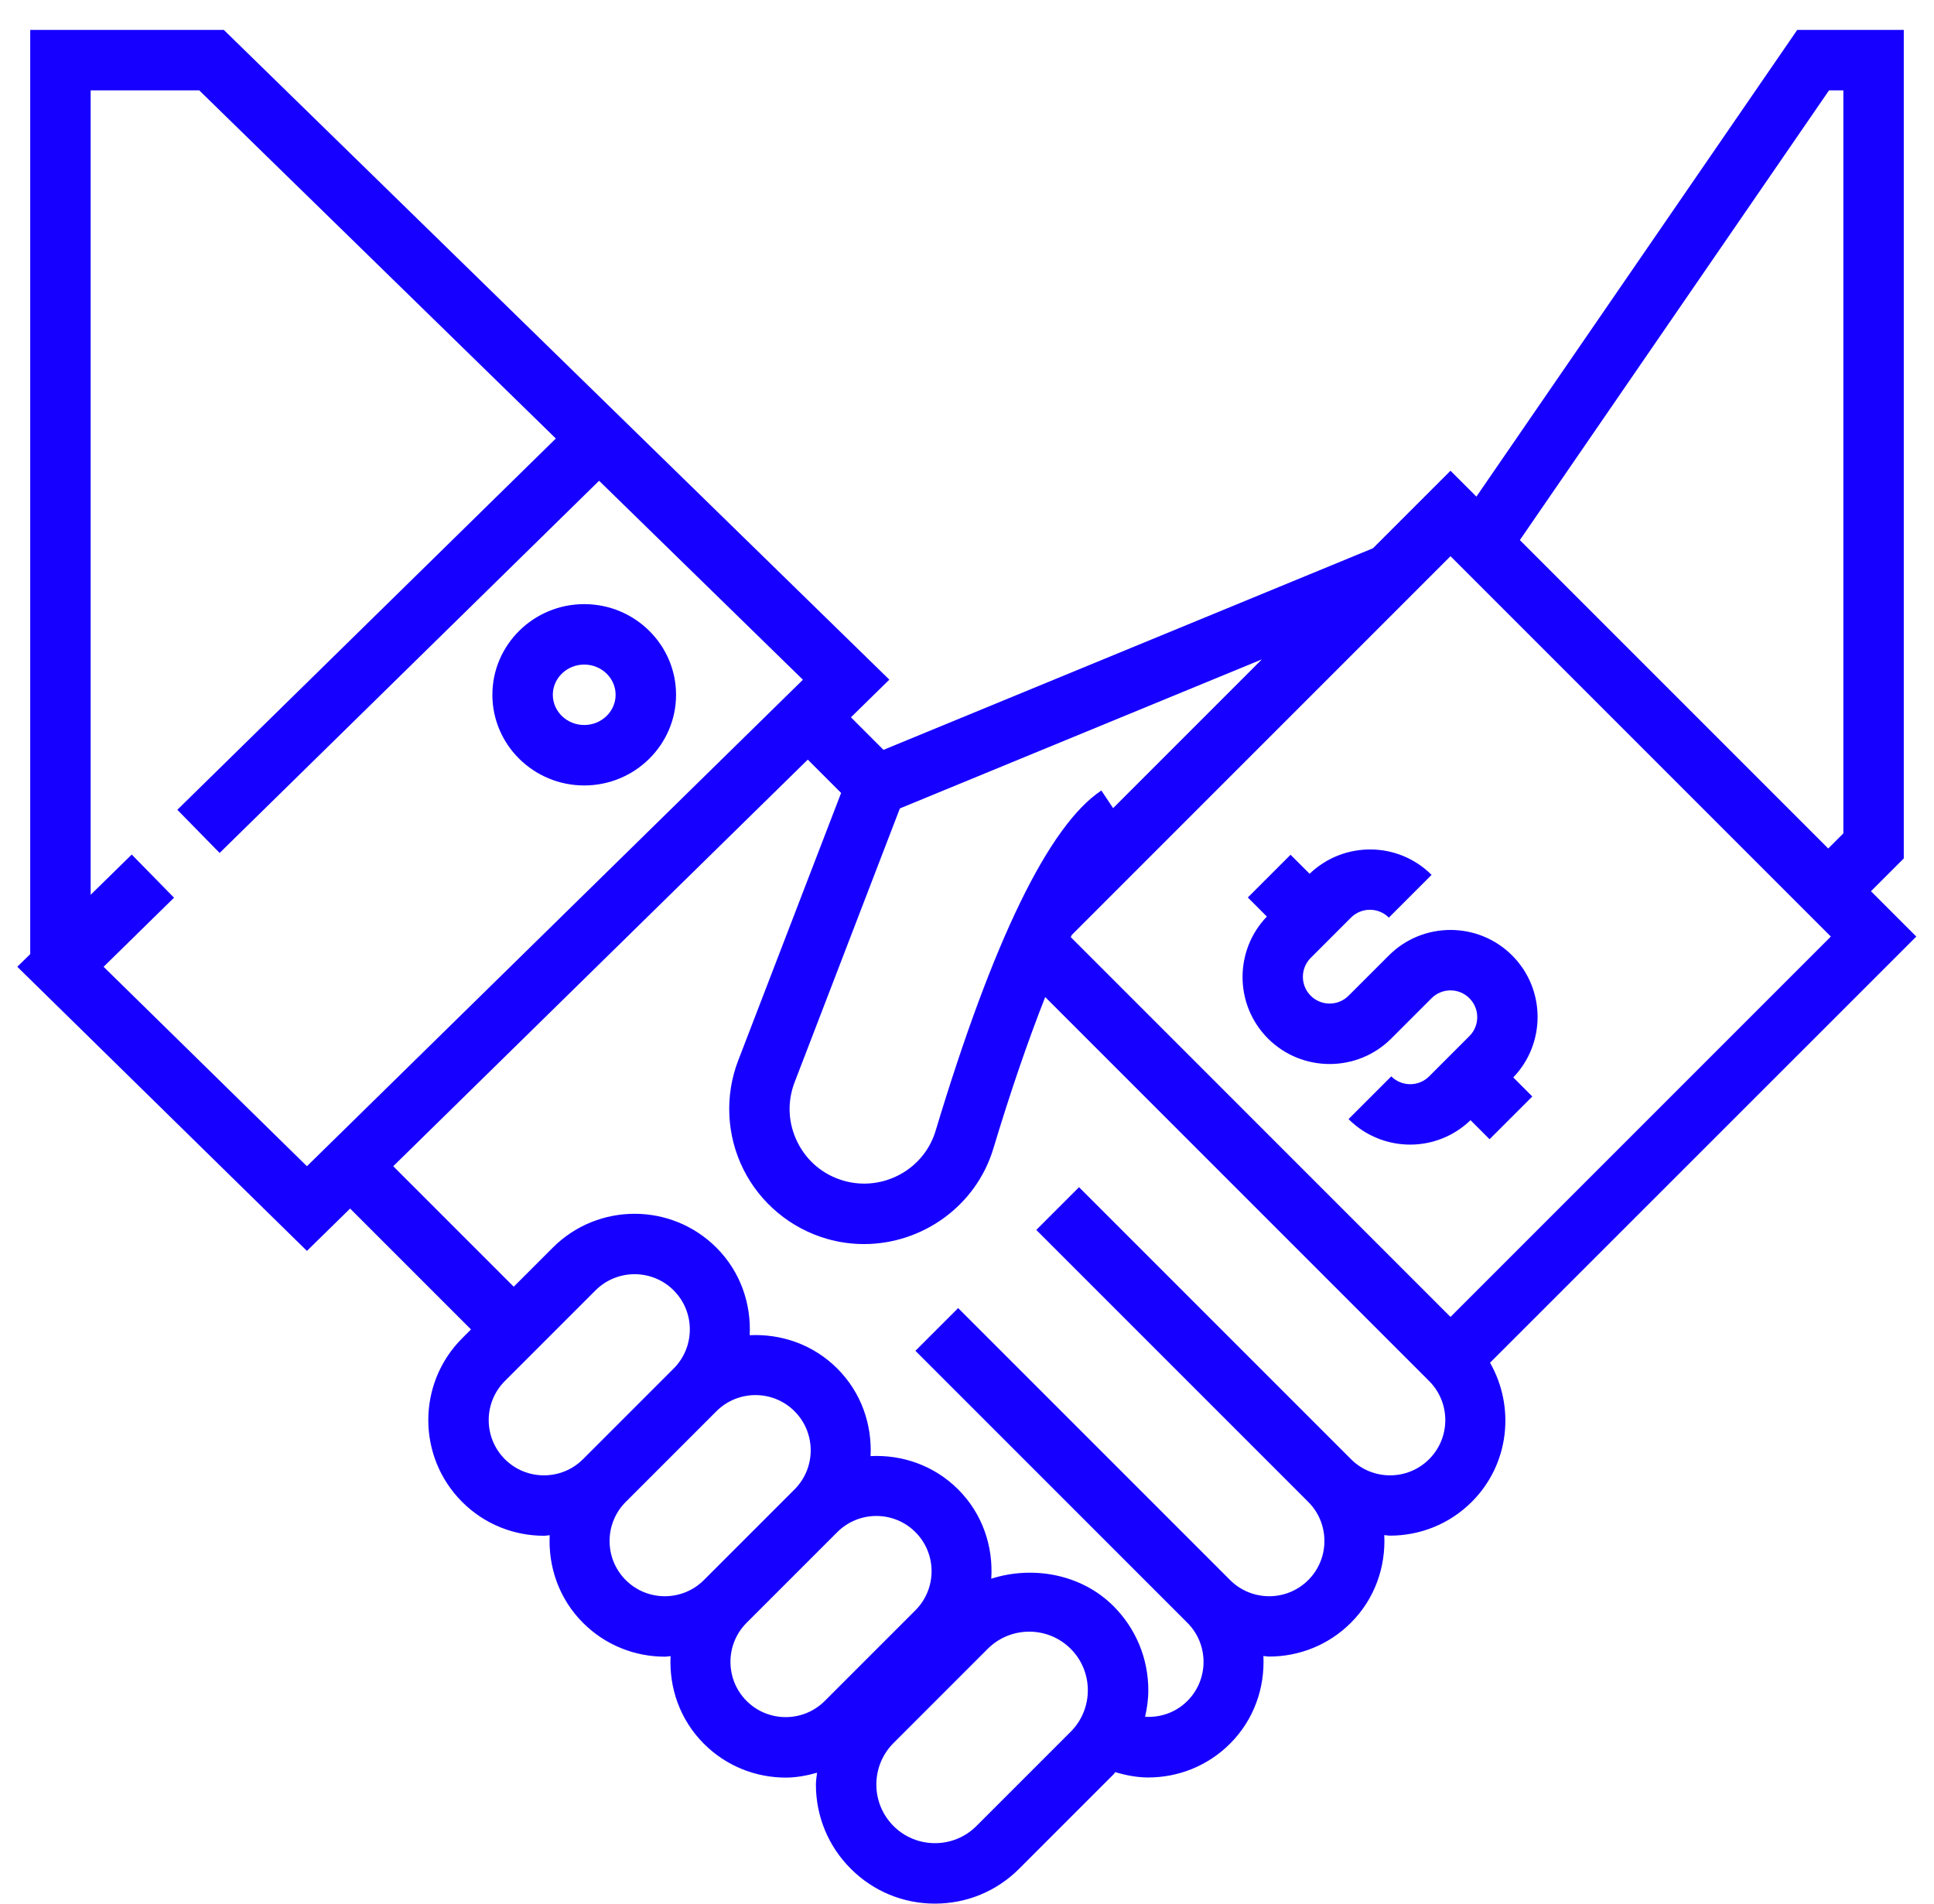 <svg width="64" height="63" viewBox="0 0 64 63" fill="none" xmlns="http://www.w3.org/2000/svg">
<path d="M19.333 19.99C17.657 19.99 16.294 21.336 16.294 22.99C16.294 24.644 17.657 25.99 19.333 25.99C21.009 25.99 22.372 24.644 22.372 22.99C22.372 21.336 21.009 19.99 19.333 19.99ZM19.333 23.99C18.76 23.99 18.294 23.541 18.294 22.99C18.294 22.439 18.76 21.99 19.333 21.99C19.906 21.99 20.372 22.439 20.372 22.99C20.372 23.541 19.906 23.99 19.333 23.99Z" fill="#1600FF"/>
<path d="M63.414 30.99L61.914 29.49L63 28.404V0.99H59.474L48.857 16.433L48 15.576L45.435 18.141L29.236 24.812L28.159 23.735L29.43 22.489L7.407 0.99H1V31.57L0.572 31.99L10.157 41.391L11.586 39.99L15.586 43.99L15.293 44.283C13.8 45.776 13.8 48.204 15.293 49.697C16.039 50.444 17.02 50.817 18 50.817C18.064 50.817 18.127 50.802 18.191 50.799C18.139 51.842 18.497 52.902 19.293 53.698C20.039 54.445 21.02 54.818 22 54.818C22.064 54.818 22.127 54.803 22.191 54.8C22.139 55.843 22.497 56.903 23.293 57.699C24.039 58.446 25.02 58.819 26 58.819C26.351 58.819 26.698 58.754 27.038 58.658C27.025 58.787 27 58.916 27 59.049C27 60.101 27.41 61.091 28.154 61.835C28.898 62.58 29.887 62.989 30.94 62.989C31.993 62.989 32.982 62.579 33.726 61.835L36.845 58.716C36.869 58.692 36.885 58.664 36.908 58.639C37.265 58.745 37.63 58.815 37.999 58.815C38.979 58.815 39.96 58.442 40.706 57.695C41.501 56.9 41.86 55.84 41.808 54.796C41.872 54.799 41.935 54.814 41.999 54.814C42.979 54.814 43.96 54.441 44.706 53.694C45.501 52.899 45.86 51.839 45.808 50.795C45.872 50.798 45.935 50.813 45.999 50.813C46.979 50.813 47.96 50.44 48.706 49.693C49.953 48.446 50.143 46.553 49.308 45.091L63.414 30.99ZM60.526 2.99H61V27.576L60.5 28.076L50.295 17.871L60.526 2.99ZM60.586 30.99L48 43.576L35.434 31.009C35.446 30.984 35.458 30.96 35.469 30.935L48 18.404L60.586 30.99ZM41.758 21.818L36.835 26.741L36.446 26.157C34.71 27.314 32.864 31.103 30.96 37.421C30.576 38.699 29.213 39.439 27.922 39.07C27.248 38.877 26.704 38.425 26.391 37.797C26.079 37.17 26.044 36.464 26.296 35.809L29.779 26.75L41.758 21.818ZM3.428 31.99L5.759 29.704L4.359 28.276L3 29.608V2.99H6.593L18.394 14.51L5.868 26.795L7.268 28.223L19.825 15.908L26.57 22.492L10.157 38.589L3.428 31.99ZM16.707 48.283C15.994 47.57 15.994 46.41 16.707 45.697L19.707 42.697C20.063 42.341 20.532 42.162 21 42.162C21.468 42.162 21.937 42.34 22.293 42.697C23.006 43.41 23.006 44.57 22.293 45.283L19.293 48.283C18.58 48.996 17.42 48.996 16.707 48.283ZM20.707 52.283C19.994 51.57 19.994 50.41 20.707 49.697L23.707 46.697C24.063 46.341 24.532 46.162 25 46.162C25.468 46.162 25.937 46.34 26.293 46.697C27.006 47.41 27.006 48.57 26.293 49.283L23.293 52.283C22.58 52.996 21.42 52.996 20.707 52.283ZM24.707 56.283C23.994 55.57 23.994 54.41 24.707 53.697L27.707 50.697C28.063 50.341 28.532 50.162 29 50.162C29.468 50.162 29.937 50.34 30.293 50.697C31.006 51.41 31.006 52.57 30.293 53.283L27.293 56.283C26.58 56.996 25.42 56.996 24.707 56.283ZM32.312 60.421C31.556 61.178 30.324 61.178 29.568 60.421C28.811 59.664 28.811 58.433 29.568 57.676L32.687 54.557C33.065 54.179 33.562 53.99 34.059 53.99C34.556 53.99 35.053 54.179 35.431 54.557C36.188 55.314 36.188 56.545 35.431 57.302L32.312 60.421ZM47.293 48.283C46.58 48.996 45.42 48.996 44.707 48.283L36.708 40.284L35.707 39.283L34.293 40.697L35.294 41.698L43.293 49.697C44.006 50.41 44.006 51.57 43.293 52.283C42.58 52.996 41.42 52.996 40.707 52.283L32.708 44.284L31.707 43.283L30.293 44.697L31.294 45.698L39.293 53.697C40.006 54.41 40.006 55.57 39.293 56.283C38.909 56.667 38.397 56.837 37.893 56.807C37.958 56.522 38 56.23 38 55.93C38 54.878 37.59 53.888 36.846 53.144C35.791 52.088 34.183 51.796 32.803 52.238C32.872 51.176 32.517 50.092 31.707 49.283C30.912 48.488 29.852 48.129 28.809 48.181C28.861 47.138 28.503 46.078 27.707 45.283C26.912 44.488 25.852 44.129 24.809 44.181C24.861 43.138 24.503 42.078 23.707 41.283C22.215 39.79 19.785 39.79 18.293 41.283L17 42.576L13.013 38.589L26.731 25.135L27.834 26.238L24.428 35.092C23.979 36.259 24.042 37.571 24.6 38.691C25.159 39.811 26.169 40.65 27.372 40.994C27.777 41.11 28.187 41.165 28.591 41.165C30.513 41.165 32.298 39.915 32.874 37.999C33.443 36.11 34.022 34.429 34.588 32.992L47.293 45.697C48.006 46.41 48.006 47.57 47.293 48.283Z" fill="#1600FF"/>
<path d="M41.96 34.364C43.085 35.488 44.915 35.489 46.04 34.364L47.374 33.03C47.541 32.863 47.764 32.771 48 32.771C48.236 32.771 48.458 32.863 48.626 33.031C48.971 33.376 48.971 33.938 48.626 34.283L47.293 35.616C46.948 35.961 46.387 35.962 46.04 35.616L44.626 37.03C45.188 37.592 45.928 37.874 46.666 37.874C47.387 37.874 48.106 37.602 48.663 37.066L49.293 37.696L50.707 36.282L50.077 35.651C51.161 34.523 51.152 32.726 50.04 31.615C48.915 30.49 47.085 30.49 45.96 31.615L44.626 32.948C44.28 33.294 43.72 33.293 43.374 32.948C43.029 32.603 43.029 32.041 43.374 31.696L44.707 30.363C45.052 30.018 45.613 30.016 45.96 30.363L47.374 28.949C46.262 27.837 44.464 27.83 43.337 28.913L42.707 28.283L41.293 29.697L41.923 30.328C40.84 31.455 40.849 33.252 41.96 34.364Z" fill="#1600FF"/>
</svg>
